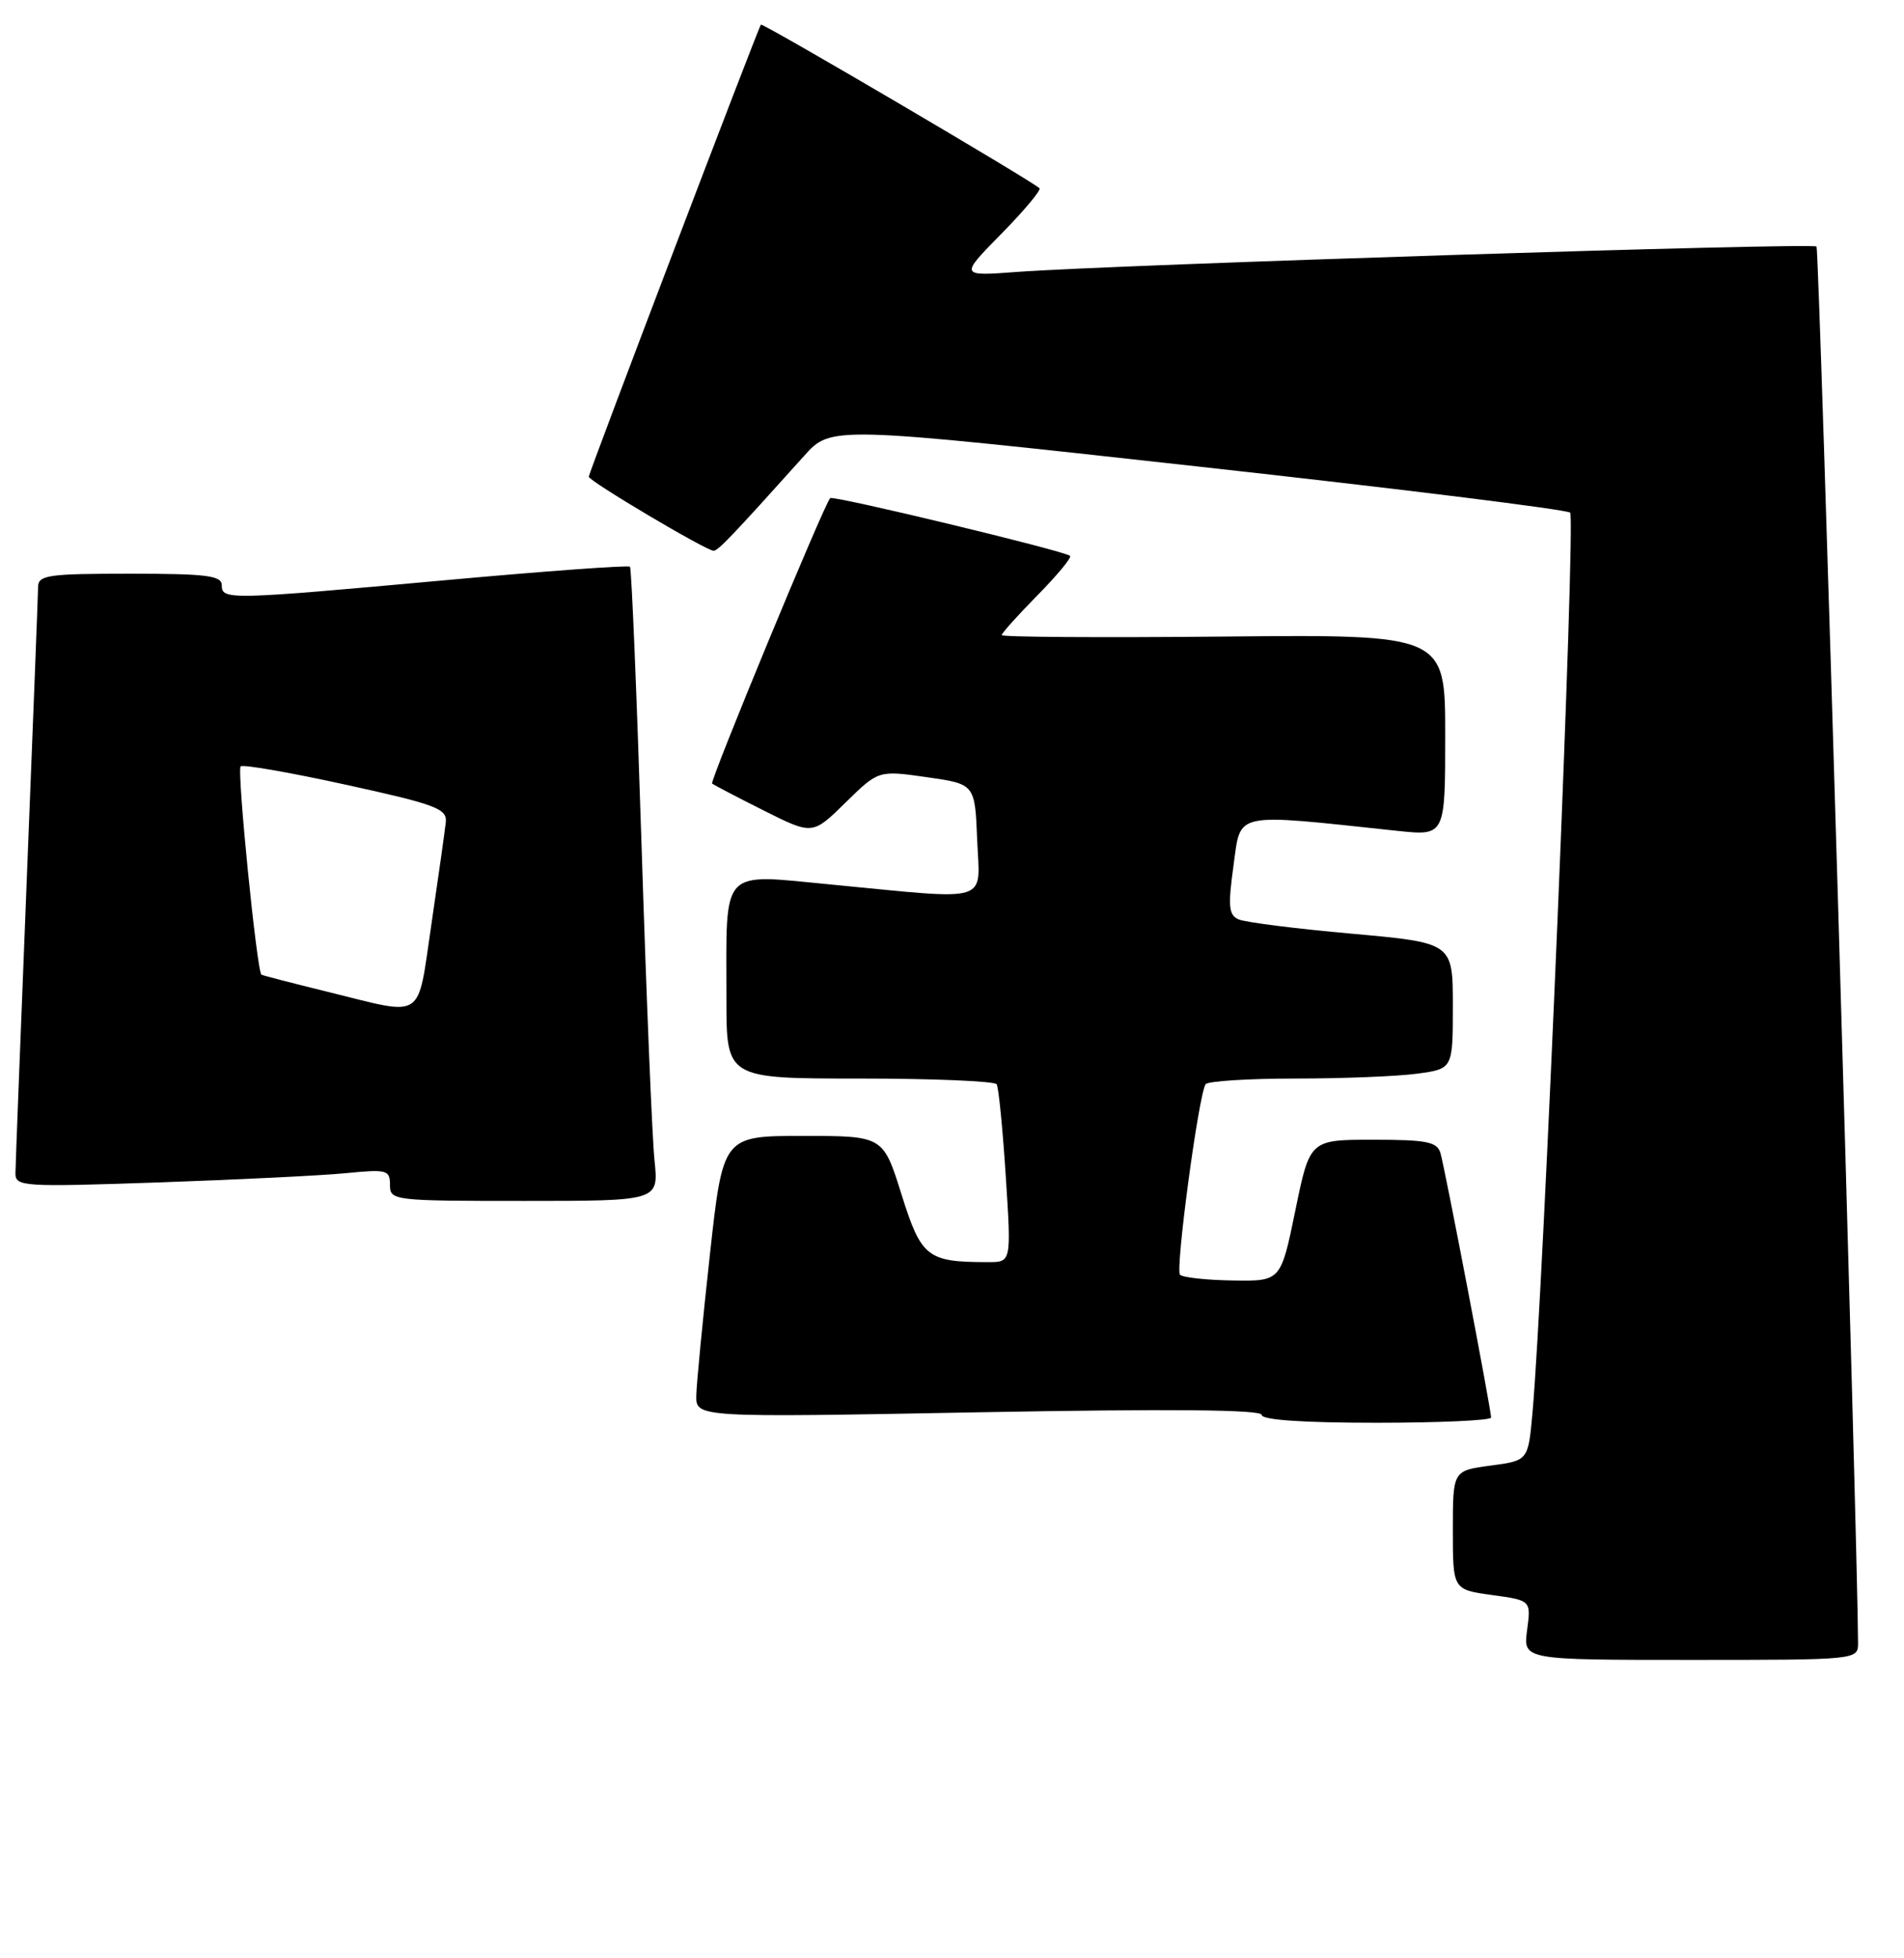 <?xml version="1.0" encoding="UTF-8" standalone="no"?>
<!DOCTYPE svg PUBLIC "-//W3C//DTD SVG 1.1//EN" "http://www.w3.org/Graphics/SVG/1.1/DTD/svg11.dtd" >
<svg xmlns="http://www.w3.org/2000/svg" xmlns:xlink="http://www.w3.org/1999/xlink" version="1.1" viewBox="0 0 249 256">
 <g >
 <path fill="currentColor"
d=" M 242.99 214.75 C 242.93 201.03 237.92 32.59 237.56 32.23 C 237.04 31.70 145.66 34.61 133.00 35.55 C 125.50 36.11 125.50 36.11 130.94 30.58 C 133.93 27.54 136.18 24.85 135.94 24.61 C 135.00 23.67 99.72 2.95 99.51 3.22 C 99.13 3.70 77.00 61.81 77.00 62.32 C 77.00 62.89 92.36 72.00 93.32 72.00 C 93.91 72.00 95.69 70.14 105.17 59.59 C 108.68 55.68 108.68 55.68 156.59 60.98 C 182.94 63.89 204.88 66.61 205.34 67.02 C 206.08 67.69 201.84 168.98 200.41 184.73 C 199.85 190.95 199.85 190.95 194.92 191.60 C 190.00 192.26 190.00 192.26 190.00 200.03 C 190.00 207.81 190.00 207.81 195.12 208.52 C 200.23 209.22 200.23 209.22 199.71 213.11 C 199.19 217.00 199.19 217.00 221.10 217.00 C 243.00 217.00 243.00 217.00 242.99 214.75 Z  M 195.00 185.32 C 195.00 184.25 188.96 152.70 188.38 150.75 C 187.94 149.27 186.61 149.00 179.58 149.00 C 171.30 149.00 171.30 149.00 169.40 158.25 C 167.50 167.50 167.50 167.50 161.24 167.40 C 157.79 167.35 154.68 167.01 154.32 166.65 C 153.68 166.02 156.73 143.25 157.66 141.75 C 157.91 141.34 163.20 141.00 169.42 141.00 C 175.64 141.00 182.81 140.71 185.36 140.36 C 190.00 139.73 190.00 139.73 190.00 131.49 C 190.00 123.25 190.00 123.25 176.75 122.06 C 169.46 121.41 162.81 120.57 161.97 120.19 C 160.68 119.61 160.58 118.47 161.32 113.11 C 162.31 106.05 161.05 106.31 182.75 108.62 C 189.00 109.28 189.00 109.28 189.00 96.11 C 189.00 82.94 189.00 82.94 160.00 83.22 C 144.05 83.37 131.00 83.29 131.00 83.03 C 131.00 82.78 133.11 80.43 135.69 77.81 C 138.27 75.19 140.18 72.88 139.94 72.67 C 139.16 72.00 108.93 64.73 108.57 65.12 C 107.74 66.00 92.80 102.13 93.13 102.43 C 93.33 102.61 96.37 104.20 99.88 105.96 C 106.26 109.16 106.26 109.16 110.57 104.93 C 114.88 100.70 114.88 100.70 121.19 101.60 C 127.50 102.50 127.50 102.50 127.79 109.75 C 128.14 118.21 129.89 117.67 108.83 115.65 C 94.01 114.24 95.00 113.17 95.00 130.63 C 95.00 141.00 95.00 141.00 112.44 141.00 C 122.03 141.00 130.09 141.34 130.34 141.75 C 130.60 142.16 131.13 147.56 131.53 153.75 C 132.26 165.00 132.26 165.00 129.25 165.00 C 121.25 165.00 120.49 164.40 117.90 156.16 C 115.50 148.50 115.50 148.50 105.03 148.50 C 94.55 148.50 94.55 148.50 92.84 164.00 C 91.90 172.53 91.10 180.81 91.06 182.41 C 91.00 185.32 91.00 185.32 128.00 184.63 C 153.08 184.17 165.00 184.28 165.00 184.97 C 165.00 185.63 170.41 186.00 180.00 186.00 C 188.25 186.00 195.00 185.69 195.00 185.32 Z  M 85.60 151.75 C 85.29 148.86 84.53 130.30 83.90 110.50 C 83.27 90.70 82.59 74.32 82.39 74.09 C 82.19 73.87 71.33 74.66 58.26 75.85 C 29.80 78.44 29.00 78.45 29.00 76.50 C 29.00 75.25 27.00 75.00 17.00 75.00 C 6.25 75.00 5.00 75.18 4.98 76.75 C 4.97 77.71 4.30 94.92 3.50 115.00 C 2.70 135.07 2.03 152.34 2.02 153.36 C 2.00 155.13 2.91 155.19 20.75 154.58 C 31.06 154.22 42.09 153.68 45.25 153.37 C 50.60 152.84 51.00 152.95 51.00 154.90 C 51.00 156.95 51.39 157.00 68.57 157.00 C 86.14 157.00 86.14 157.00 85.60 151.75 Z  M 43.00 129.70 C 38.33 128.55 34.36 127.53 34.19 127.42 C 33.60 127.04 30.96 100.70 31.47 100.19 C 31.76 99.91 37.95 100.99 45.24 102.59 C 57.06 105.18 58.48 105.72 58.30 107.50 C 58.18 108.60 57.34 114.56 56.43 120.75 C 54.52 133.61 55.71 132.82 43.00 129.70 Z "/>
</g>
</svg>